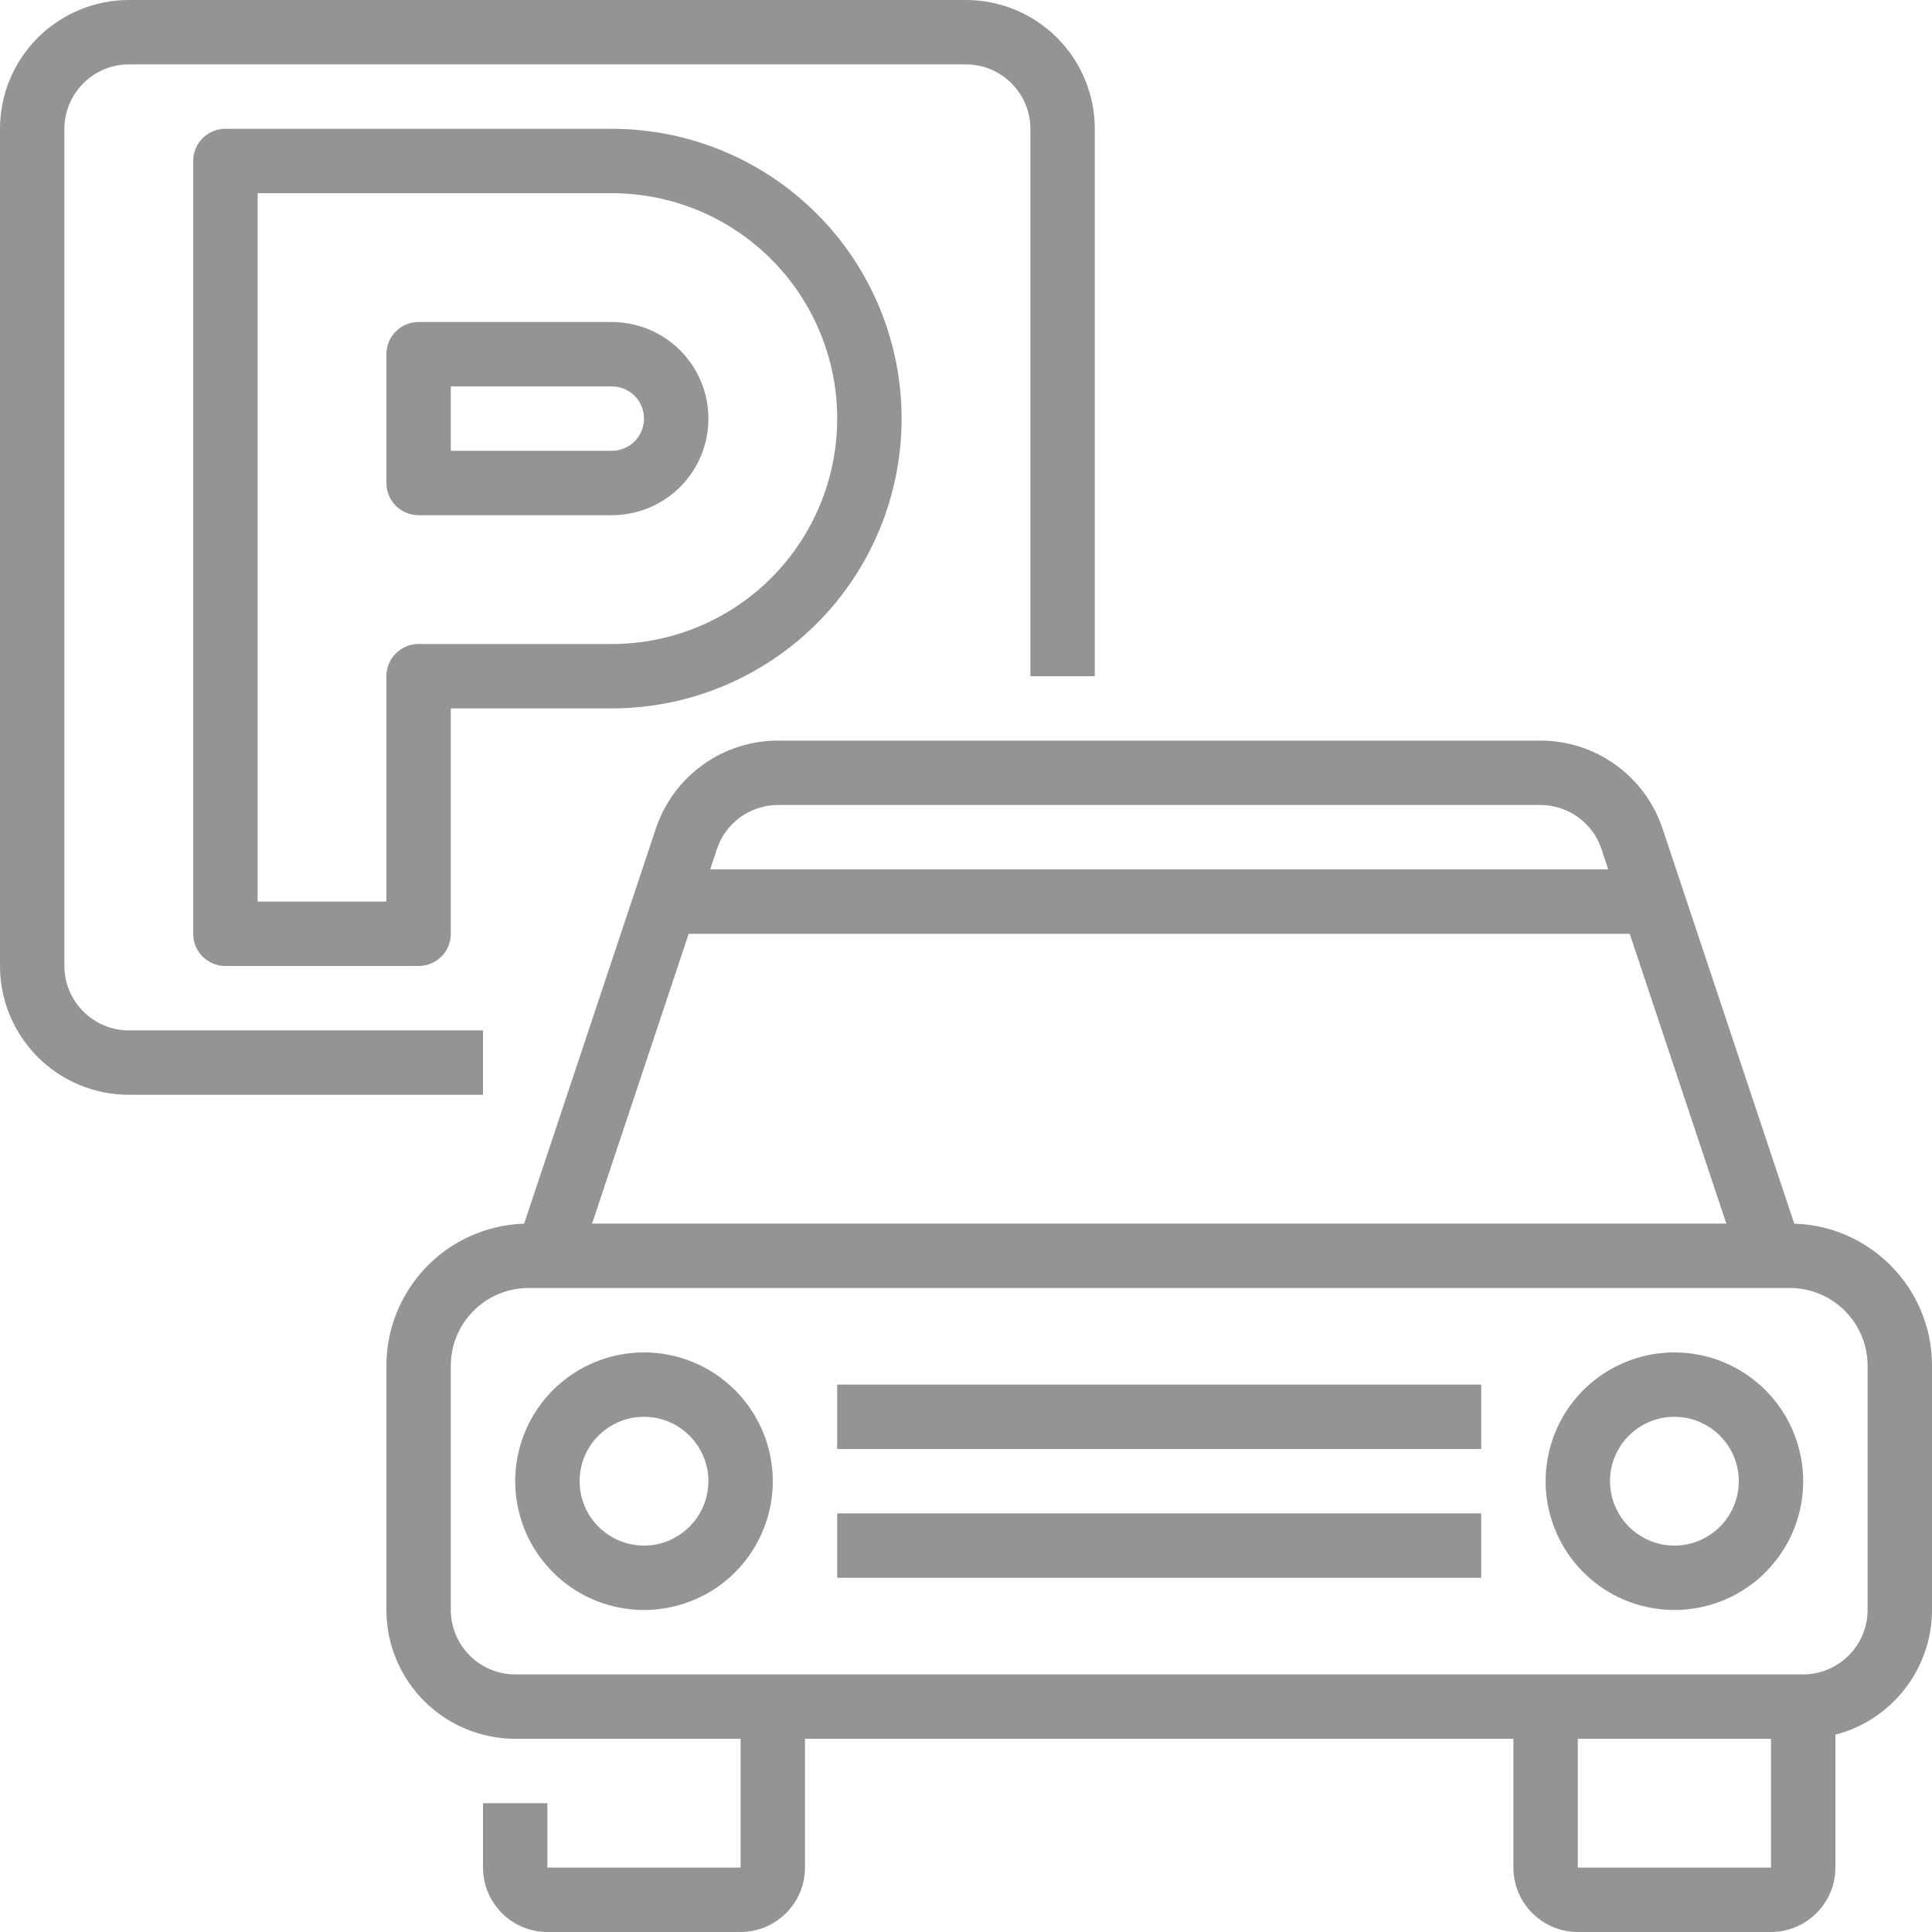 <svg width="24" height="24" viewBox="0 0 24 24" fill="none" xmlns="http://www.w3.org/2000/svg">
<path d="M6 13.6H1.6C1.176 13.6 0.769 13.431 0.469 13.131C0.169 12.831 0 12.424 0 12V1.6C0 1.176 0.169 0.769 0.469 0.469C0.769 0.169 1.176 0 1.6 0H12C12.424 0 12.831 0.169 13.131 0.469C13.431 0.769 13.6 1.176 13.6 1.6V8.4H12.8V1.6C12.8 1.388 12.715 1.185 12.565 1.035C12.415 0.885 12.212 0.8 12 0.8H1.6C1.388 0.8 1.185 0.885 1.035 1.035C0.885 1.185 0.8 1.388 0.8 1.6V12C0.8 12.212 0.885 12.415 1.035 12.565C1.185 12.715 1.388 12.8 1.6 12.8H6V13.6Z" fill="#949495"/>
<path d="M5.2 12H2.8C2.694 12 2.592 11.958 2.517 11.883C2.442 11.808 2.4 11.706 2.4 11.6V2C2.4 1.894 2.442 1.792 2.517 1.717C2.592 1.642 2.694 1.6 2.8 1.6H7.6C8.555 1.6 9.47 1.979 10.146 2.655C10.821 3.33 11.2 4.245 11.2 5.2C11.2 6.155 10.821 7.071 10.146 7.746C9.47 8.421 8.555 8.8 7.6 8.8H5.6V11.6C5.6 11.706 5.558 11.808 5.483 11.883C5.408 11.958 5.306 12 5.2 12ZM3.2 11.2H4.8V8.4C4.8 8.294 4.842 8.192 4.917 8.117C4.992 8.042 5.094 8 5.2 8H7.6C8.343 8 9.055 7.705 9.58 7.18C10.105 6.655 10.4 5.943 10.4 5.2C10.4 4.457 10.105 3.745 9.58 3.22C9.055 2.695 8.343 2.4 7.6 2.4H3.2V11.2ZM7.6 6.4H5.2C5.094 6.4 4.992 6.358 4.917 6.283C4.842 6.208 4.8 6.106 4.8 6V4.4C4.8 4.294 4.842 4.192 4.917 4.117C4.992 4.042 5.094 4 5.2 4H7.6C7.918 4 8.224 4.127 8.449 4.352C8.674 4.577 8.8 4.882 8.8 5.2C8.8 5.518 8.674 5.824 8.449 6.049C8.224 6.274 7.918 6.4 7.6 6.4ZM5.6 5.6H7.6C7.706 5.6 7.808 5.558 7.883 5.483C7.958 5.408 8 5.306 8 5.2C8 5.094 7.958 4.992 7.883 4.917C7.808 4.842 7.706 4.8 7.6 4.8H5.6V5.6Z" fill="#949495"/>
<path d="M23.483 15.717C23.166 15.398 22.738 15.214 22.289 15.201L20.653 10.294C20.547 9.975 20.343 9.698 20.071 9.502C19.798 9.305 19.471 9.2 19.135 9.2H9.665C9.329 9.2 9.002 9.305 8.729 9.502C8.457 9.698 8.253 9.975 8.147 10.294L6.511 15.201C6.053 15.215 5.617 15.407 5.298 15.737C4.979 16.066 4.8 16.507 4.8 16.966V20C4.8 20.424 4.969 20.831 5.269 21.131C5.569 21.431 5.976 21.599 6.4 21.6H9.2V23.2H6.8V22.4H6V23.2C6 23.412 6.085 23.615 6.235 23.765C6.384 23.915 6.588 24 6.8 24H9.2C9.412 24 9.615 23.915 9.765 23.765C9.915 23.615 10 23.412 10 23.2V21.6H18.8V23.2C18.8 23.412 18.884 23.615 19.035 23.765C19.184 23.915 19.388 24 19.6 24H22C22.212 24 22.415 23.915 22.565 23.765C22.715 23.615 22.8 23.412 22.8 23.2V21.549C23.143 21.46 23.447 21.26 23.664 20.979C23.881 20.699 24 20.355 24 20V16.966C24.001 16.734 23.955 16.504 23.866 16.29C23.778 16.075 23.647 15.881 23.483 15.717ZM9.665 10H19.135C19.303 10 19.467 10.053 19.603 10.151C19.739 10.249 19.841 10.388 19.894 10.547L19.978 10.8H8.822L8.906 10.547C8.959 10.388 9.061 10.249 9.197 10.151C9.333 10.053 9.497 10 9.665 10ZM8.555 11.6H20.245L21.445 15.2H7.355L8.555 11.6ZM22 23.2H19.6V21.6H22L22 23.2H22ZM23.2 20C23.2 20.212 23.115 20.415 22.965 20.565C22.815 20.715 22.612 20.8 22.4 20.8H6.4C6.188 20.8 5.984 20.715 5.835 20.565C5.685 20.415 5.6 20.212 5.6 20V16.966C5.6 16.709 5.702 16.464 5.883 16.283C6.064 16.102 6.309 16 6.566 16H22.234C22.49 16 22.736 16.102 22.917 16.283C23.098 16.464 23.2 16.709 23.2 16.966V20Z" fill="#949495"/>
<path d="M8 16.8C7.684 16.8 7.374 16.894 7.111 17.07C6.848 17.245 6.643 17.495 6.522 17.788C6.401 18.08 6.369 18.402 6.431 18.712C6.493 19.023 6.645 19.308 6.869 19.531C7.092 19.755 7.378 19.908 7.688 19.969C7.998 20.031 8.32 19.999 8.612 19.878C8.905 19.757 9.155 19.552 9.33 19.289C9.506 19.026 9.6 18.716 9.6 18.4C9.6 17.976 9.431 17.569 9.131 17.269C8.831 16.969 8.424 16.8 8 16.8ZM8 19.2C7.842 19.2 7.687 19.153 7.556 19.065C7.424 18.977 7.321 18.852 7.261 18.706C7.2 18.56 7.185 18.399 7.215 18.244C7.246 18.089 7.322 17.946 7.434 17.834C7.546 17.723 7.689 17.646 7.844 17.615C7.999 17.585 8.16 17.6 8.306 17.661C8.452 17.721 8.577 17.824 8.665 17.956C8.753 18.087 8.8 18.242 8.8 18.4C8.8 18.612 8.715 18.816 8.565 18.965C8.415 19.115 8.212 19.2 8 19.2Z" fill="#949495"/>
<path d="M20.8 16.8C20.484 16.8 20.174 16.894 19.911 17.07C19.648 17.245 19.443 17.495 19.322 17.788C19.201 18.08 19.169 18.402 19.231 18.712C19.293 19.023 19.445 19.308 19.669 19.531C19.892 19.755 20.178 19.908 20.488 19.969C20.798 20.031 21.12 19.999 21.412 19.878C21.705 19.757 21.955 19.552 22.13 19.289C22.306 19.026 22.4 18.716 22.4 18.4C22.4 17.976 22.231 17.569 21.931 17.269C21.631 16.969 21.224 16.8 20.8 16.8ZM20.8 19.2C20.642 19.2 20.487 19.153 20.356 19.065C20.224 18.977 20.122 18.852 20.061 18.706C20 18.56 19.985 18.399 20.015 18.244C20.046 18.089 20.122 17.946 20.234 17.834C20.346 17.723 20.489 17.646 20.644 17.615C20.799 17.585 20.96 17.6 21.106 17.661C21.252 17.721 21.377 17.824 21.465 17.956C21.553 18.087 21.6 18.242 21.6 18.4C21.6 18.612 21.515 18.816 21.366 18.965C21.215 19.115 21.012 19.2 20.8 19.2Z" fill="#949495"/>
<path d="M10.4 17.2H18.4V18H10.4V17.2Z" fill="#949495"/>
<path d="M10.4 18.8H18.4V19.6H10.4V18.8Z" fill="#949495"/>
</svg>
